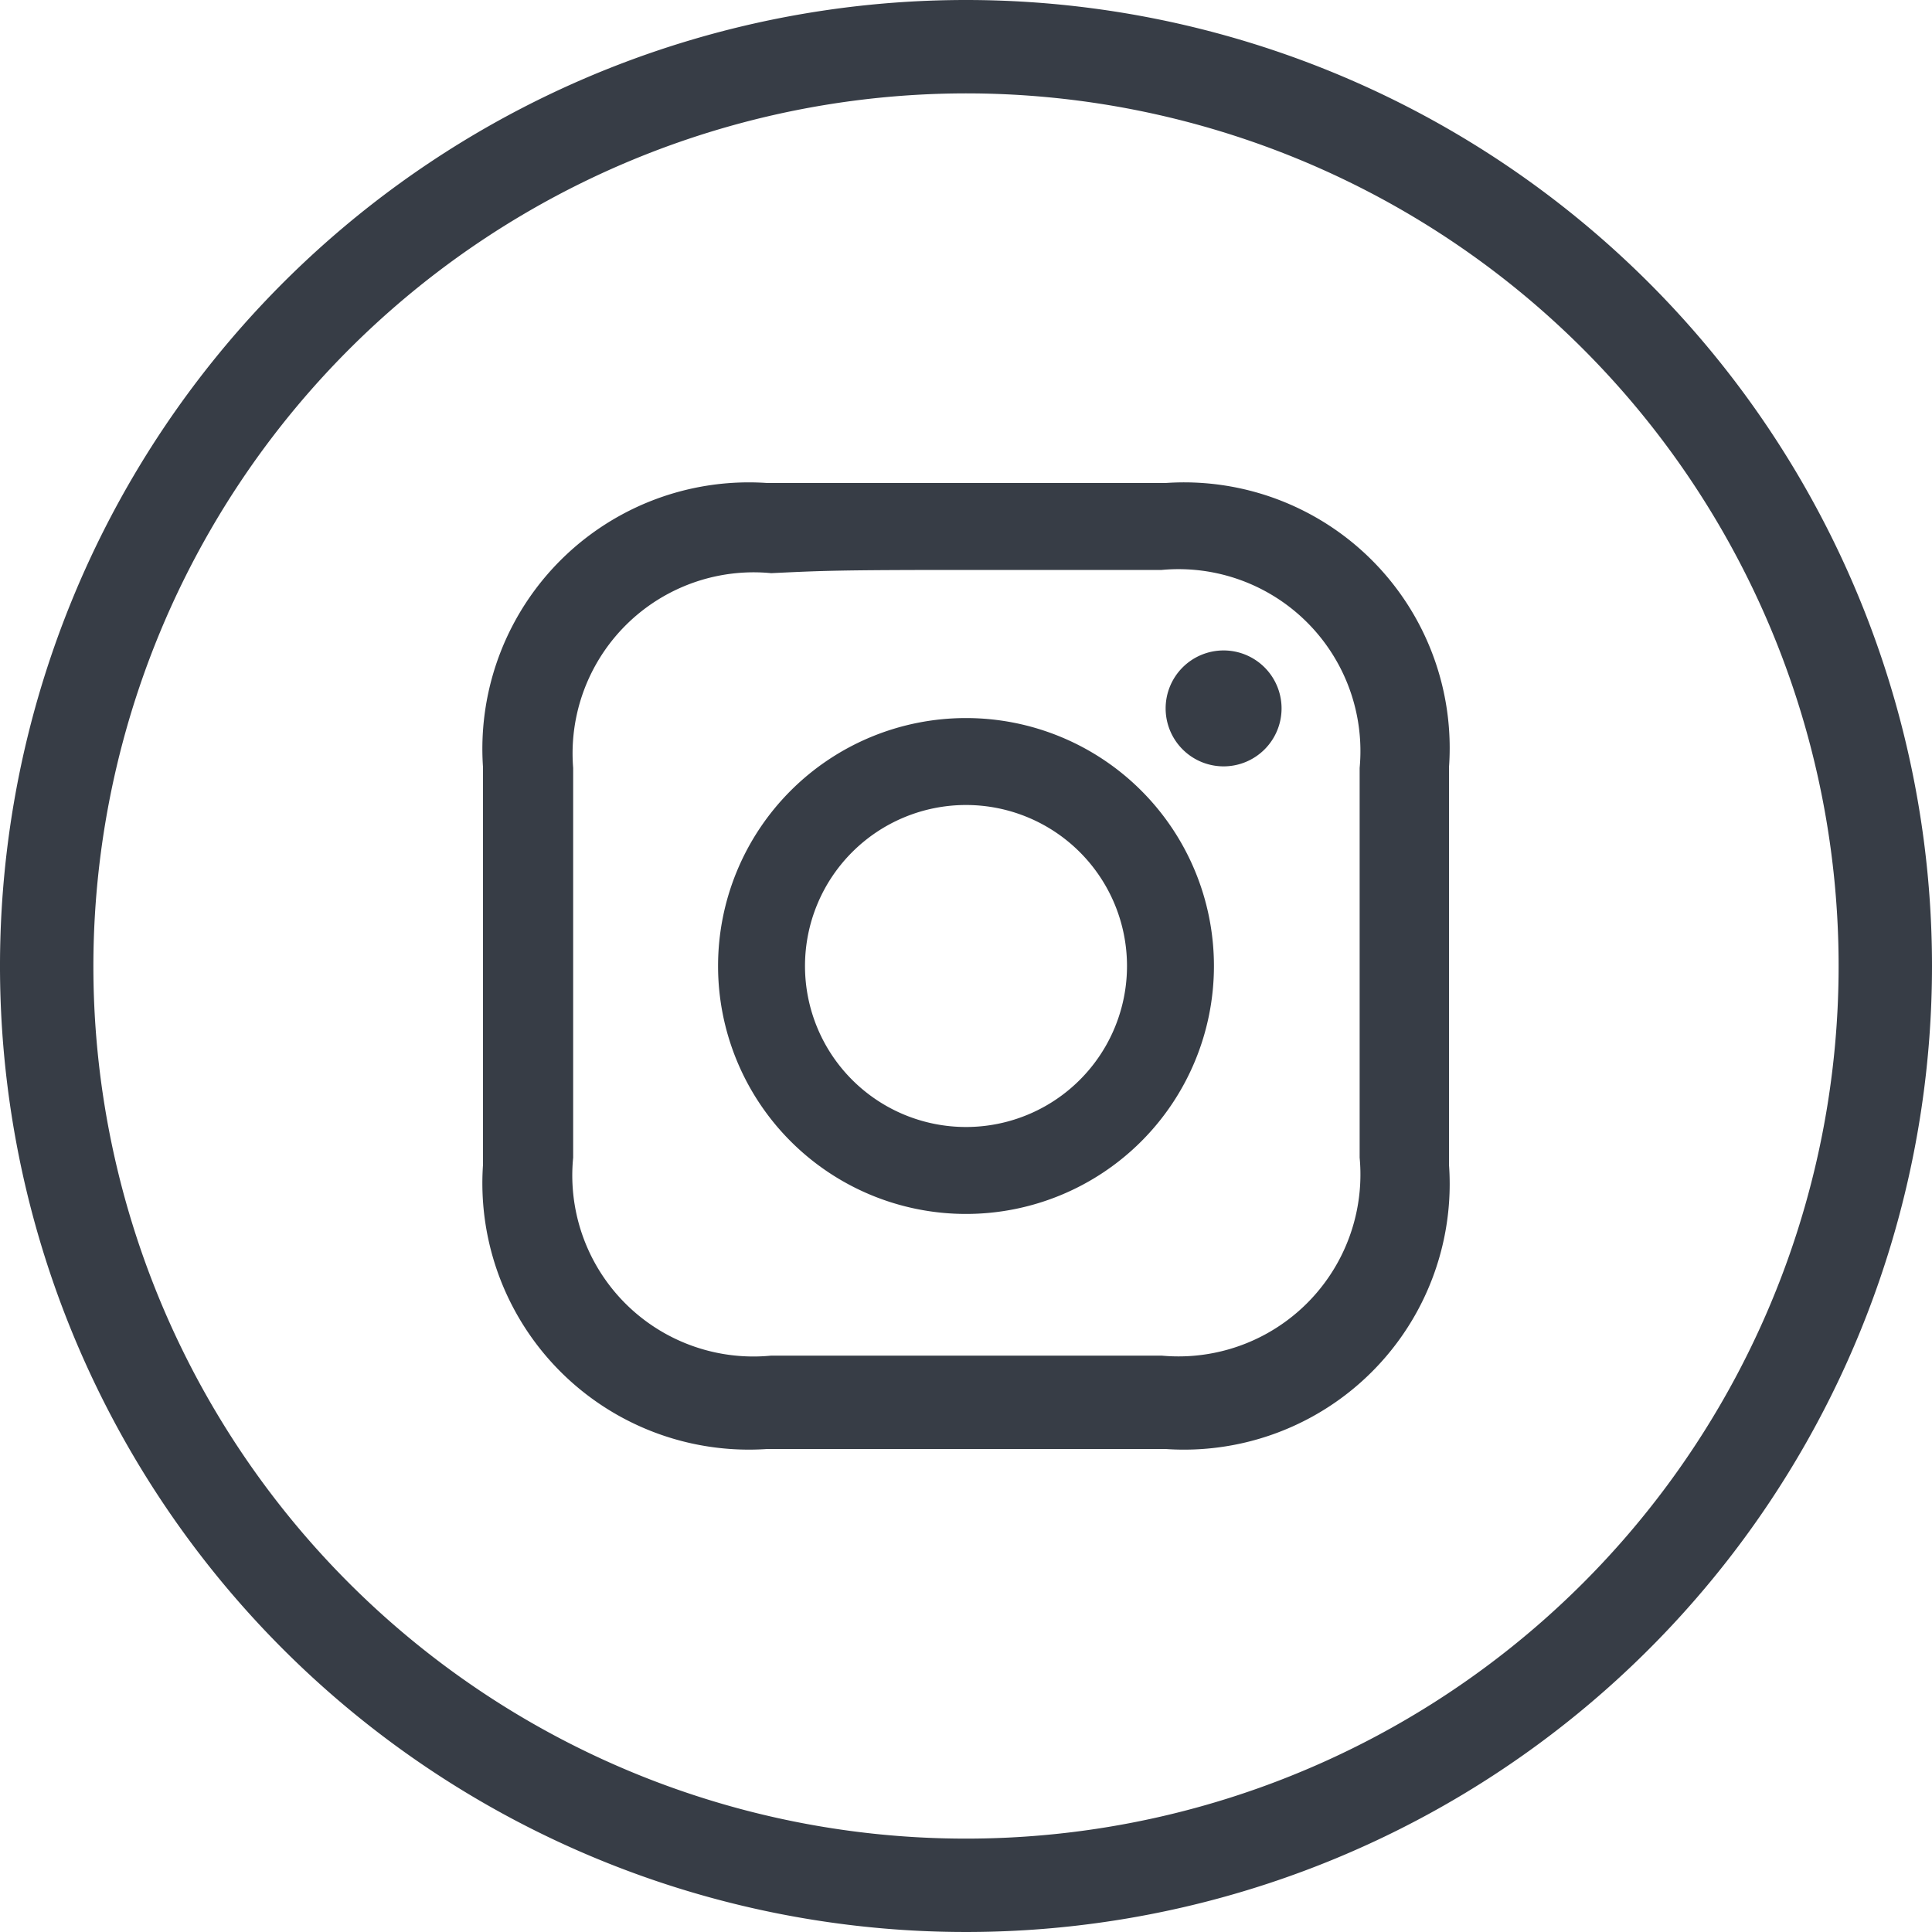 <svg id="Layer_1" data-name="Layer 1" xmlns="http://www.w3.org/2000/svg" width="24" height="24" viewBox="0 0 24 24"><defs><style>.cls-1{fill:#373d46;}</style></defs><title>instagram_1</title><path class="cls-1" d="M12,1.16A10.84,10.84,0,1,1,1.16,12,10.85,10.85,0,0,1,12,1.16ZM12,0A12,12,0,1,0,24,12,12,12,0,0,0,12,0Zm0,7.08c1.6,0,1.79,0,2.43,0a2.26,2.26,0,0,1,2.46,2.46c0,.63,0,.82,0,2.42s0,1.79,0,2.42a2.26,2.26,0,0,1-2.46,2.46c-.64,0-.83,0-2.43,0s-1.79,0-2.42,0a2.25,2.25,0,0,1-2.46-2.46c0-.63,0-.82,0-2.42s0-1.79,0-2.42A2.25,2.25,0,0,1,9.58,7.12C10.21,7.09,10.4,7.08,12,7.08ZM12,6c-1.63,0-1.83,0-2.47,0A3.31,3.31,0,0,0,6,9.53c0,.64,0,.84,0,2.47s0,1.83,0,2.47A3.31,3.31,0,0,0,9.53,18c.64,0,.84,0,2.47,0s1.83,0,2.48,0A3.3,3.3,0,0,0,18,14.47c0-.64,0-.84,0-2.47s0-1.83,0-2.47A3.3,3.3,0,0,0,14.48,6C13.83,6,13.63,6,12,6Zm0,2.92A3.08,3.08,0,1,0,15.08,12,3.08,3.08,0,0,0,12,8.92ZM12,14a2,2,0,1,1,2-2A2,2,0,0,1,12,14Zm3.2-5.92a.72.72,0,1,0,.72.72A.72.72,0,0,0,15.2,8.08Z"/></svg>
